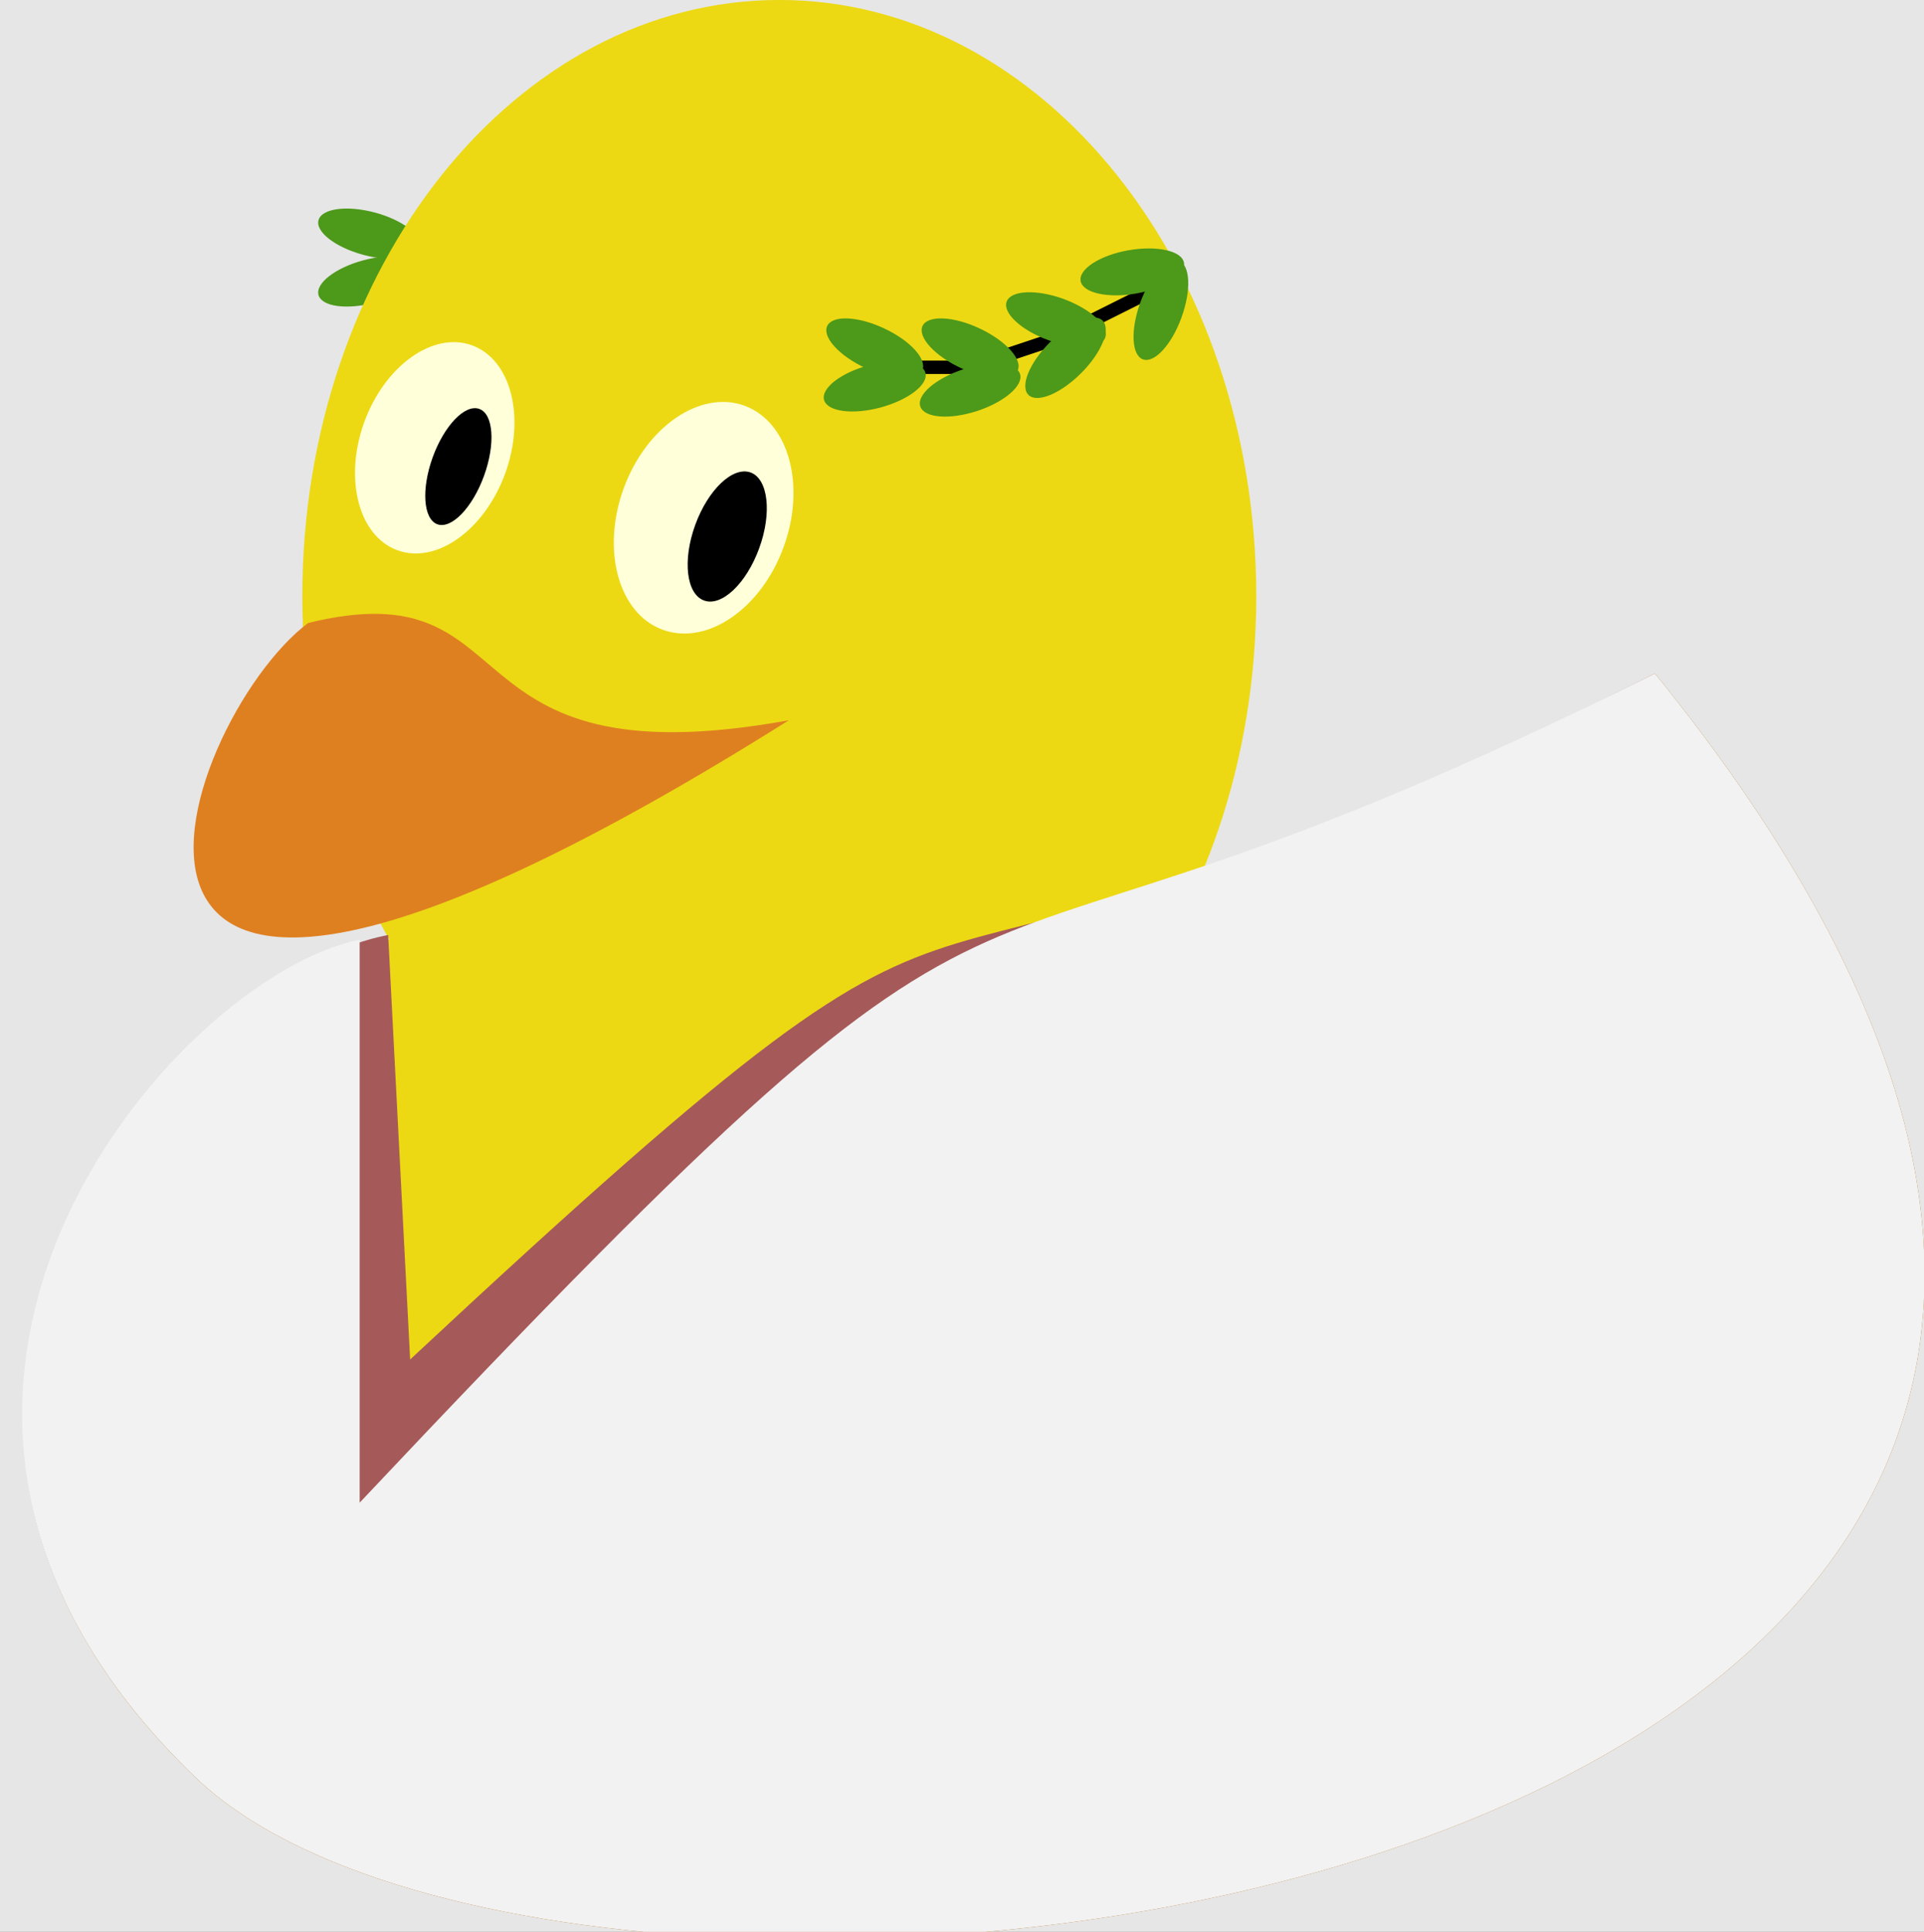 <?xml version='1.0' encoding='UTF-8'?>
<!-- This file was generated by dvisvgm 2.6.3 -->
<svg version='1.1' xmlns='http://www.w3.org/2000/svg' xmlns:xlink='http://www.w3.org/1999/xlink' viewBox='0 -57.401 57.175 57.401'>
<rect x="0" y="-57.401" width="57.175" height="57.401" fill="#333333" stroke="none"/>
<g id='page1'>
<g transform='matrix(1 0 0 -1 0 0)'>
<path d='M0 0H57.391V57.617H0Z' fill='#e6e6e6'/>
<path d='M12.477 50.055C12.57 50.402 11.969 50.863 11.141 51.086C10.309 51.309 9.559 51.207 9.465 50.859C9.371 50.512 9.969 50.051 10.801 49.828C11.633 49.605 12.383 49.707 12.477 50.055Z' fill='#4d991a'/>
<path d='M12.477 49.441C12.383 49.789 11.633 49.891 10.801 49.668C9.969 49.445 9.371 48.984 9.465 48.637C9.559 48.289 10.309 48.188 11.141 48.41C11.969 48.633 12.57 49.094 12.477 49.441Z' fill='#4d991a'/>
<path d='M12.188 29.621C5.215 28.402 -5.895 15.789 5.84 4.562C17.602 -6.66 78.805 0.852 49.18 37.391C24.238 23.98 32.797 36.254 12.188 29.621Z' fill='#ecd913'/>
<path d='M37.332 39.684C37.332 49.469 30.988 57.402 23.16 57.402C15.332 57.402 8.984 49.469 8.984 39.684C8.984 29.898 15.332 21.969 23.16 21.969C30.988 21.969 37.332 29.898 37.332 39.684Z' fill='#ecd913'/>
<path d='M9.156 38.891C15.875 40.535 12.984 34.102 23.441 36C0 21.262 5.273 35.973 9.156 38.891Z' fill='#df8020'/>
<path d='M23.289 41.152C23.957 42.988 23.438 44.867 22.121 45.348C20.809 45.824 19.199 44.723 18.531 42.883C17.863 41.043 18.383 39.164 19.699 38.688C21.012 38.211 22.621 39.312 23.289 41.152Z' fill='#ffffd9'/>
<path d='M22.562 41.113C22.945 42.164 22.828 43.172 22.305 43.363C21.777 43.551 21.043 42.855 20.66 41.805C20.277 40.754 20.395 39.75 20.922 39.559C21.445 39.367 22.18 40.062 22.562 41.113Z'/>
<path d='M15.012 43.332C15.625 45.016 15.184 46.719 14.027 47.141C12.871 47.562 11.438 46.539 10.824 44.859C10.215 43.176 10.652 41.473 11.812 41.051C12.969 40.629 14.398 41.652 15.012 43.332Z' fill='#ffffd9'/>
<path d='M14.383 43.262C14.727 44.207 14.664 45.098 14.246 45.25C13.824 45.406 13.203 44.762 12.859 43.816C12.516 42.871 12.578 41.98 12.996 41.824C13.418 41.672 14.039 42.316 14.383 43.262Z'/>
<path d='M11.535 29.621C5.215 28.402 -5.895 15.789 5.84 4.562C17.602 -6.66 78.805 0.852 49.18 37.391C22.594 23.98 32.797 36.227 12.188 17.008Z' fill='#a65959'/>
<path d='M10.688 29.48C5.215 28.402 -5.895 15.789 5.84 4.562C17.602 -6.66 78.805 0.852 49.18 37.391C25.426 25.512 32.797 36.227 10.688 12.754Z' fill='#f2f2f2'/>
<path d='M34.215 48.758L31.379 47.34L28.828 46.488H25.992' stroke='#000' fill='none' stroke-width='0.399' stroke-miterlimit='10'/>
<path d='M27.5 46.324C27.406 46.672 26.656 46.773 25.824 46.551C24.992 46.328 24.395 45.867 24.488 45.52C24.582 45.172 25.332 45.07 26.164 45.293C26.992 45.516 27.594 45.977 27.5 46.324Z' fill='#4d991a'/>
<path d='M30.312 46.289C30.199 46.633 29.445 46.695 28.629 46.43C27.809 46.16 27.234 45.668 27.348 45.328C27.457 44.984 28.211 44.922 29.031 45.188C29.848 45.453 30.422 45.949 30.312 46.289Z' fill='#4d991a'/>
<path d='M32.766 47.875C32.512 48.129 31.812 47.84 31.203 47.234C30.594 46.625 30.305 45.926 30.562 45.668C30.816 45.414 31.516 45.703 32.125 46.312C32.734 46.918 33.02 47.621 32.766 47.875Z' fill='#4d991a'/>
<path d='M35.031 49.652C34.691 49.777 34.18 49.223 33.887 48.414C33.59 47.602 33.625 46.848 33.965 46.723C34.305 46.602 34.816 47.156 35.109 47.965C35.406 48.777 35.371 49.531 35.031 49.652Z' fill='#4d991a'/>
<path d='M27.406 46.395C27.559 46.723 27.051 47.281 26.27 47.645C25.488 48.012 24.734 48.039 24.582 47.715C24.43 47.387 24.938 46.828 25.719 46.465C26.5 46.102 27.254 46.07 27.406 46.395Z' fill='#4d991a'/>
<path d='M30.242 46.395C30.395 46.723 29.883 47.281 29.105 47.645C28.324 48.012 27.566 48.039 27.414 47.715C27.266 47.387 27.773 46.828 28.555 46.465C29.332 46.102 30.09 46.07 30.242 46.395Z' fill='#4d991a'/>
<path d='M32.844 47.371C32.969 47.711 32.41 48.223 31.602 48.52C30.793 48.812 30.039 48.777 29.914 48.438C29.793 48.102 30.348 47.586 31.156 47.293C31.965 47 32.723 47.035 32.844 47.371Z' fill='#4d991a'/>
<path d='M35.184 49.594C35.121 49.949 34.383 50.113 33.535 49.965C32.688 49.816 32.051 49.406 32.113 49.051C32.176 48.699 32.914 48.531 33.762 48.68C34.609 48.832 35.246 49.238 35.184 49.594Z' fill='#4d991a'/>
</g>
</g>
</svg>